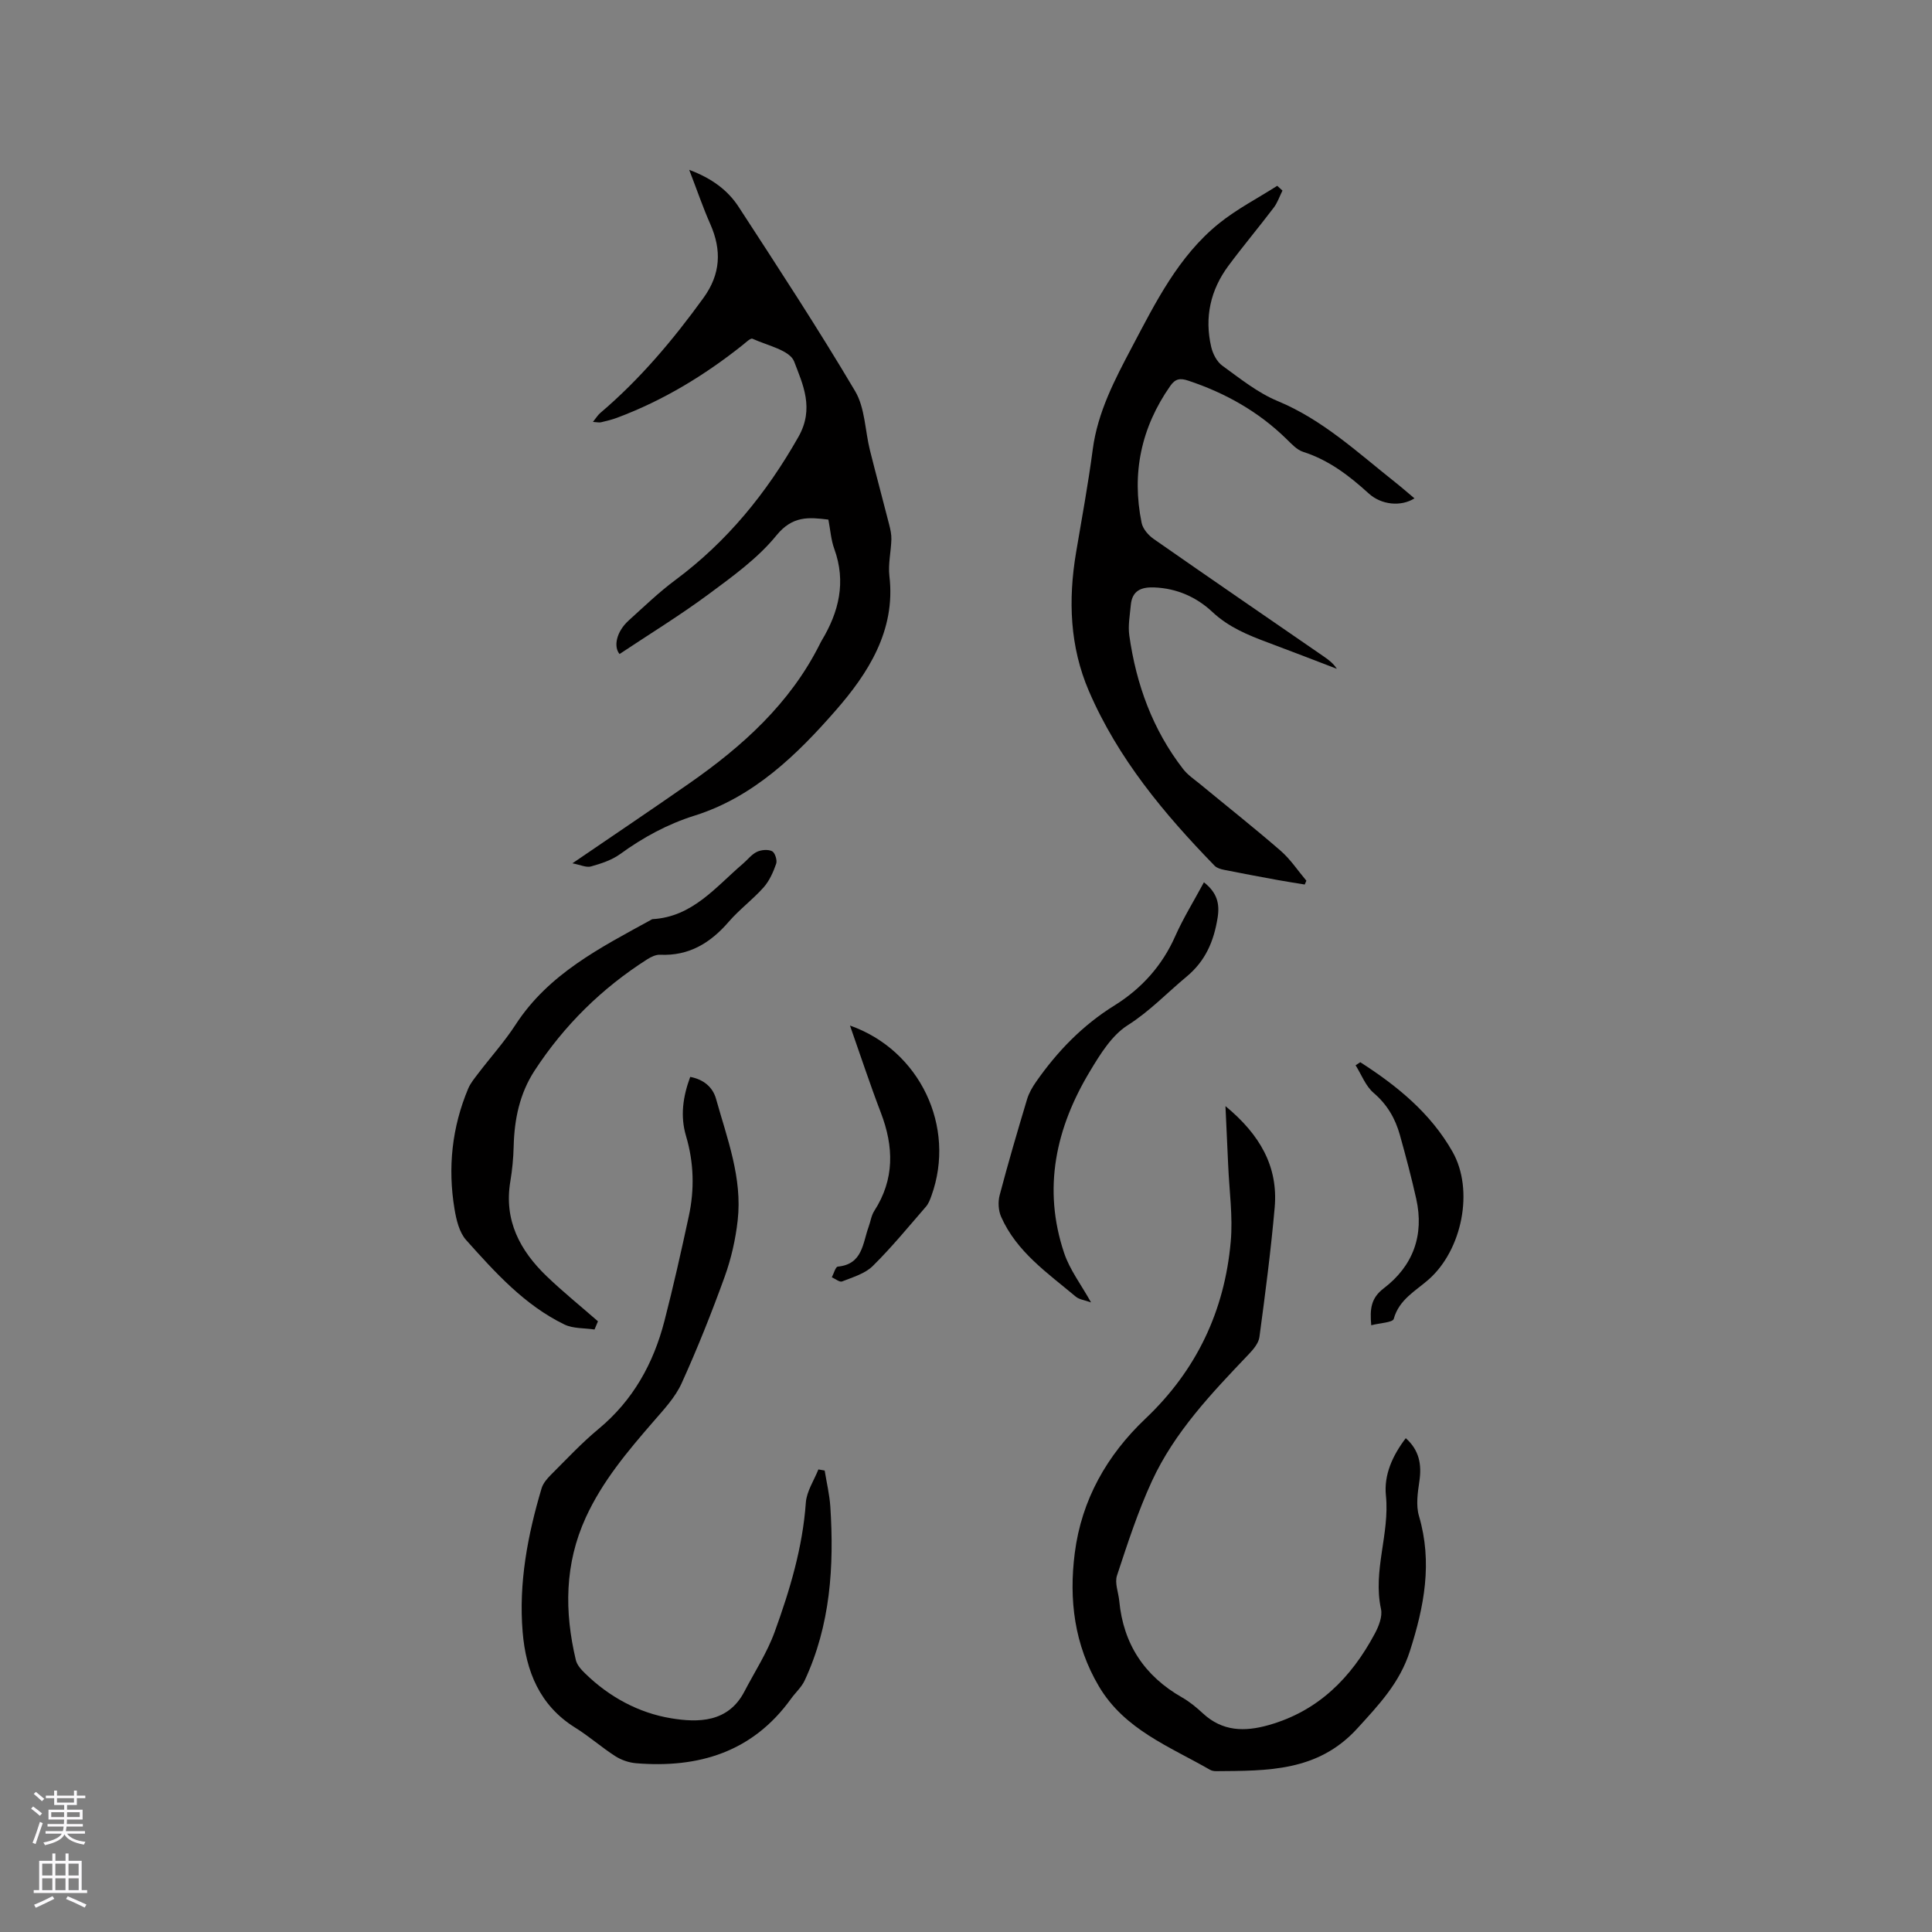 <svg enable-background="new 0 0 400 400" viewBox="0 0 400 400" xmlns="http://www.w3.org/2000/svg"><rect x="0" y="0" width="400" height="400" fill="#808080" stroke="none"/><g fill="#010000"><path d="m118.51 178.74c8.52-5.82 16.43-11.13 24.24-16.58 10.98-7.66 20.77-16.47 26.92-28.68.14-.28.28-.57.44-.84 3.59-5.96 5.1-12.16 2.62-19-.68-1.86-.81-3.93-1.22-6.06-4.09-.51-7.43-.81-10.75 3.26-3.86 4.75-9.08 8.5-14.07 12.2-5.92 4.38-12.22 8.24-18.42 12.37-1.27-1.51-.7-4.61 1.93-6.98 3.15-2.84 6.21-5.81 9.61-8.33 10.74-7.98 18.88-17.99 25.49-29.64 3.35-5.9.92-10.87-.88-15.61-.89-2.35-5.57-3.32-8.63-4.72-.39-.18-1.36.77-2 1.28-7.92 6.31-16.49 11.51-26 15.07-1.09.41-2.23.68-3.36.95-.38.09-.81-.03-1.67-.08.65-.8 1-1.4 1.5-1.83 8.22-6.98 15.09-15.14 21.39-23.85 3.55-4.9 3.8-9.86 1.41-15.27-1.53-3.45-2.74-7.03-4.37-11.24 4.73 1.78 8.01 4.24 10.25 7.69 8.2 12.61 16.45 25.2 24.11 38.14 2.05 3.47 2.04 8.14 3.06 12.23 1.28 5.12 2.67 10.22 3.97 15.34.26 1.01.5 2.07.47 3.1-.07 2.54-.7 5.13-.41 7.61 1.36 11.32-4.53 20.28-11.1 27.8-7.98 9.14-17 17.95-29.22 21.79-5.64 1.77-10.66 4.51-15.42 7.96-1.73 1.26-3.95 1.98-6.05 2.57-.97.27-2.21-.34-3.84-.65z"/><path d="m265.52 39.46c-.59 1.18-1.02 2.49-1.8 3.52-3.07 4.05-6.34 7.94-9.37 12.02-3.74 5.03-5.01 10.72-3.58 16.84.33 1.41 1.17 3.06 2.3 3.87 3.67 2.66 7.32 5.61 11.45 7.32 9.32 3.87 16.51 10.61 24.21 16.71 1.38 1.09 2.7 2.25 4.12 3.44-2.79 1.76-6.85 1.38-9.49-1.03-4.03-3.67-8.26-6.91-13.56-8.6-1.31-.42-2.42-1.66-3.47-2.68-5.8-5.67-12.65-9.51-20.31-12.06-1.65-.55-2.66-.44-3.72 1.08-6.04 8.62-8.04 18.09-5.94 28.36.25 1.25 1.4 2.57 2.5 3.34 11.73 8.19 23.53 16.27 35.3 24.39.95.66 1.88 1.35 2.62 2.49-4.74-1.81-9.48-3.66-14.24-5.43-4.16-1.55-8.15-3.17-11.54-6.35-3.25-3.05-7.36-4.9-12.06-5.07-2.75-.1-4.55.72-4.82 3.65-.19 2.1-.6 4.26-.31 6.3 1.43 10.12 4.83 19.51 11.15 27.66.95 1.23 2.32 2.14 3.54 3.14 5.55 4.58 11.2 9.05 16.64 13.77 2.04 1.77 3.57 4.12 5.33 6.2-.11.26-.22.53-.34.79-1.86-.31-3.73-.59-5.59-.93-3.71-.68-7.42-1.37-11.11-2.11-.69-.14-1.49-.37-1.95-.84-10.47-10.76-20.03-22.23-26.03-36.16-3.97-9.21-4.31-18.9-2.66-28.71 1.2-7.1 2.51-14.19 3.45-21.32 1.02-7.76 4.59-14.52 8.13-21.22 4.89-9.25 9.61-18.79 17.97-25.55 3.71-3 8.05-5.24 12.1-7.82.37.32.72.65 1.08.99z"/><path d="m253.72 229.01c7.14 5.9 10.93 12.5 10.19 20.98-.79 8.97-1.96 17.91-3.16 26.83-.17 1.29-1.29 2.6-2.27 3.62-7.62 8-15.28 16.02-19.97 26.17-2.91 6.31-5.07 12.98-7.25 19.59-.51 1.54.3 3.49.47 5.26.85 8.94 5.22 15.54 13.01 19.98 1.55.88 2.97 2.06 4.29 3.28 4.05 3.76 8.62 3.86 13.64 2.44 10.27-2.91 17.07-9.79 21.94-18.88.83-1.54 1.65-3.59 1.31-5.15-1.73-7.95 1.83-15.58 1.02-23.49-.44-4.28 1.36-8.28 4.11-11.88 2.78 2.48 3.33 5.42 2.82 8.89-.35 2.37-.74 5-.09 7.21 2.84 9.64 1.09 18.74-1.89 28.02-2.11 6.57-6.41 11.07-10.86 15.96-8.2 9.01-18.66 8.77-29.27 8.86-.41 0-.88-.08-1.23-.28-8.38-4.82-17.72-8.32-23.02-17.29-5.08-8.61-6.23-17.92-4.99-27.6 1.41-11.04 6.68-20.27 14.63-27.81 10.59-10.04 16.38-22.3 17.66-36.64.47-5.23-.31-10.58-.53-15.87-.18-3.76-.35-7.55-.56-12.2z"/><path d="m170.74 304.46c.4 2.48 1 4.96 1.17 7.46.8 12.38.03 24.56-5.32 36.02-.65 1.39-1.9 2.49-2.81 3.76-7.95 11.05-19.12 14.42-32.08 13.36-1.48-.12-3.07-.67-4.32-1.47-2.85-1.83-5.41-4.11-8.28-5.89-7.38-4.59-10.22-11.71-10.89-19.8-.85-10.15 1.03-20.05 3.92-29.76.31-1.04 1.14-2.01 1.93-2.8 3.23-3.22 6.35-6.58 9.85-9.48 7.16-5.93 11.39-13.58 13.66-22.39 1.85-7.17 3.47-14.39 5.03-21.63 1.21-5.57 1.07-11.14-.57-16.66-1.22-4.11-.64-8.13.87-12.22 2.79.52 4.68 2.14 5.35 4.55 2.3 8.23 5.47 16.38 4.48 25.15-.44 3.95-1.35 7.95-2.7 11.69-2.7 7.46-5.64 14.85-8.92 22.07-1.32 2.9-3.66 5.39-5.79 7.85-5.35 6.17-10.59 12.37-14.04 19.91-4.4 9.62-4.44 19.48-2.06 29.51.24 1.03 1.13 2.01 1.94 2.79 4.99 4.88 11.11 8.17 17.78 9.27 5.56.92 11.81.93 15.17-5.52 2.14-4.11 4.72-8.06 6.28-12.37 3.14-8.65 5.79-17.46 6.45-26.76.17-2.34 1.69-4.59 2.6-6.87.43.06.86.15 1.3.23z"/><path d="m123.09 275.26c-2.09-.32-4.42-.16-6.24-1.04-8.27-4.02-14.34-10.78-20.34-17.48-1.43-1.6-2.04-4.2-2.41-6.44-1.42-8.54-.53-16.9 2.83-24.91.48-1.15 1.33-2.15 2.09-3.16 2.57-3.37 5.43-6.55 7.73-10.09 6.84-10.54 17.56-15.94 28.05-21.7.09-.05.19-.14.28-.14 8.3-.46 13.09-6.66 18.73-11.47.97-.83 1.79-1.93 2.89-2.46.9-.43 2.3-.55 3.15-.14.59.29 1.1 1.86.85 2.59-.6 1.73-1.4 3.54-2.59 4.89-2.25 2.53-5.03 4.58-7.24 7.14-3.8 4.39-8.22 7.1-14.22 6.82-.86-.04-1.84.44-2.61.92-9.43 6-17.23 13.68-23.34 23.04-3.11 4.76-4.21 10.09-4.35 15.7-.06 2.42-.29 4.86-.69 7.26-1.36 8.06 1.99 14.33 7.54 19.66 3.39 3.25 7.06 6.21 10.6 9.31-.23.56-.47 1.13-.71 1.7z"/><path d="m249.26 182.67c2.75 2.16 3.3 4.45 2.83 7.36-.78 4.84-2.49 8.91-6.44 12.19-4.05 3.36-7.61 7.15-12.18 10.05-3.28 2.08-5.67 5.97-7.77 9.46-7.09 11.75-9.88 24.32-5.38 37.7 1.17 3.49 3.55 6.58 5.57 10.22-1.29-.47-2.44-.58-3.17-1.2-5.82-4.88-12.24-9.26-15.45-16.53-.57-1.3-.67-3.09-.3-4.48 1.75-6.65 3.69-13.25 5.67-19.84.38-1.28 1.09-2.51 1.86-3.61 4.4-6.31 9.63-11.72 16.25-15.83 5.57-3.47 9.87-8.21 12.58-14.36 1.67-3.75 3.85-7.26 5.93-11.13z"/><path d="m175.98 212.33c14.45 5.08 22.03 20.95 16.86 35.25-.28.79-.6 1.63-1.13 2.24-3.61 4.16-7.11 8.44-11.02 12.3-1.61 1.59-4.14 2.31-6.34 3.19-.51.21-1.41-.55-2.13-.86.41-.77.76-2.17 1.24-2.21 5.15-.49 5.14-4.83 6.38-8.24.4-1.09.55-2.33 1.16-3.28 4.23-6.55 4.07-13.3 1.37-20.35-2.26-5.9-4.23-11.9-6.39-18.04z"/><path d="m281.63 219.92c7.61 4.88 14.56 10.53 19.1 18.54 4.51 7.96 1.98 20.34-4.94 26.44-2.71 2.39-6.12 4.14-7.23 8.16-.21.76-2.85.84-4.66 1.32-.3-3.36-.08-5.61 2.58-7.64 6.09-4.65 8.42-10.99 6.73-18.56-.99-4.43-2.16-8.83-3.38-13.2-.95-3.4-2.62-6.3-5.43-8.7-1.67-1.42-2.52-3.79-3.74-5.73.33-.21.65-.42.97-.63z"/></g><path d="m6.44 374.46.42-.45c.65.47 1.27.95 1.85 1.44l-.45.49c-.65-.56-1.25-1.06-1.82-1.48m.93 7.33-.63-.26c.55-1.36 1.05-2.8 1.52-4.33.19.1.38.19.59.27-.46 1.29-.95 2.73-1.48 4.32m-.38-10.38.44-.42c.43.34 1.01.82 1.74 1.44l-.49.49c-.53-.51-1.09-1.01-1.69-1.51m2.5.35h1.72v-1.04h.59v1.04h3.52v-1.04h.59v1.04h1.75v.53h-1.75v1.42h-2.03v.97h3.22v2.03h-3.24c0 .35-.01.66-.03.93h3.32v.53h-3.37c-.03.27-.08.58-.15.94h3.96v.53h-3.71c.67.92 1.93 1.48 3.79 1.68-.13.24-.23.44-.29.59-2.13-.38-3.48-1.08-4.04-2.12-.43.97-1.77 1.72-4.03 2.23-.09-.19-.2-.37-.33-.55 2.1-.42 3.37-1.03 3.81-1.83h-3.36v-.53h3.58c.08-.29.13-.61.16-.94h-3.33v-.53h3.39c.02-.27.04-.58.04-.93h-3.23v-2.03h3.25v-.97h-2.07v-1.42h-1.73zm1.12 3.44v1h2.65c.01-.3.02-.44.01-.4v-.25-.35zm1.19-2h3.52v-.91h-3.52zm4.71 2h-2.63v.59c0 .15-.01.28-.01.4h2.64z" fill="#fbfafc"/><path d="m13.56 383.74h.63v1.52h2.72v6.07h1.13v.6h-11.06v-.6h1.13v-6.07h2.73v-1.52h.63v1.52h2.1v-1.52zm-2.69 8.83.38.56c-1.24.63-2.53 1.25-3.85 1.85-.1-.21-.21-.42-.34-.63 1.36-.55 2.63-1.15 3.81-1.78m-2.13-4.27h2.1v-2.45h-2.1zm0 3.04h2.1v-2.46h-2.1zm2.72-3.04h2.1v-2.45h-2.1zm0 3.04h2.1v-2.46h-2.1zm6.07 3.6c-1.41-.71-2.7-1.3-3.86-1.78l.35-.56c1.45.62 2.75 1.19 3.88 1.72zm-1.25-9.09h-2.1v2.45h2.1zm-2.09 5.49h2.1v-2.46h-2.1z" fill="#fbfafc"/></svg>
